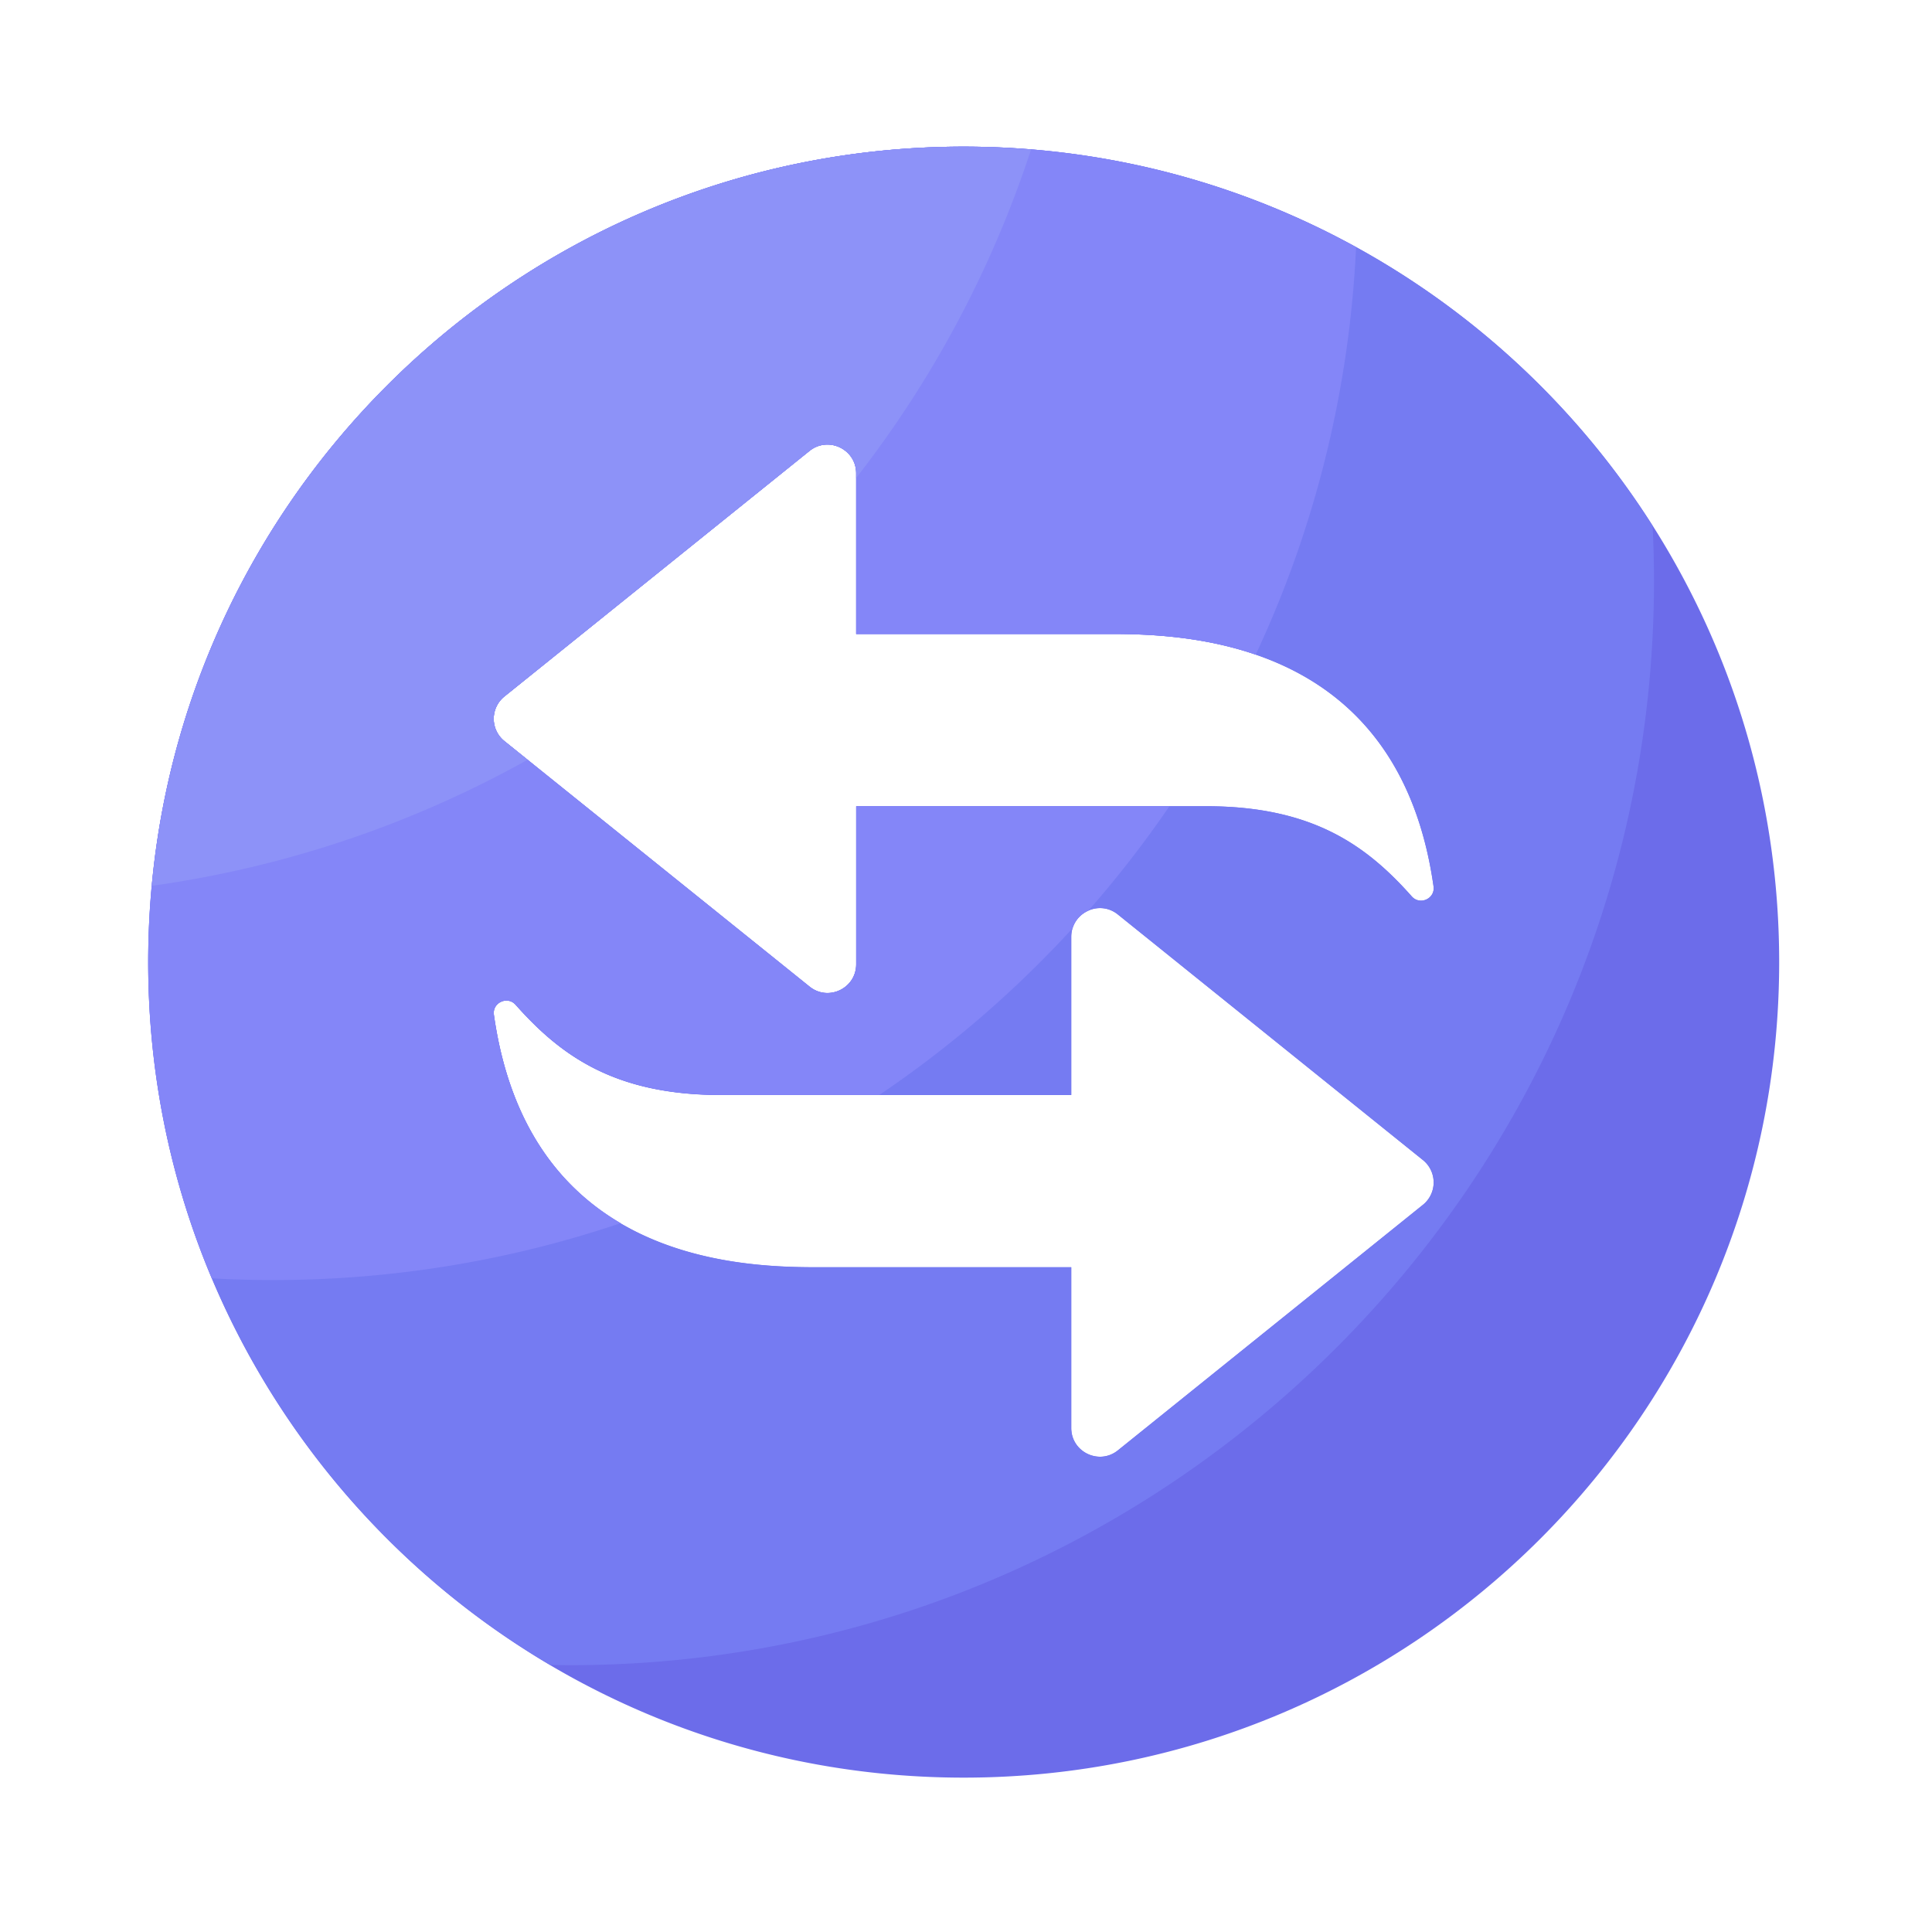 <svg viewBox="0 0 1024 1024" version="1.1" xmlns="http://www.w3.org/2000/svg"><path d="M510.771 77.722c-238.746 0-432.23 193.536-432.23 432.23s193.536 432.23 432.23 432.23 432.23-193.536 432.23-432.23-193.485-432.23-432.23-432.23zM267.366 369.152L429.056 239.002c9.933-7.987 24.73-0.922 24.73 11.827v85.197h135.526c46.029 0 152.422 6.4 170.496 133.786 0.922 6.451-7.168 10.189-11.52 5.325-24.166-27.238-52.838-47.821-109.056-47.821H453.786v83.763c0 12.749-14.797 19.866-24.73 11.827L267.366 392.806a15.15 15.15 0 0 1 0-23.654z m486.861 269.414l-161.69 130.15c-9.933 7.987-24.73 0.922-24.73-11.827v-85.197H432.282c-46.029 0-152.422-6.4-170.496-133.786-0.922-6.451 7.168-10.189 11.52-5.325 24.166 27.238 52.838 47.821 109.056 47.821h185.446V496.538c0-12.749 14.797-19.866 24.73-11.827l161.69 130.15a15.268 15.268 0 0 1 0 23.706z" fill="#6C6CEA" ></path><path d="M876.646 307.917c0-9.779-0.256-19.507-0.717-29.184-76.646-120.781-211.456-201.011-365.107-201.011-238.746 0-432.23 193.536-432.23 432.23 0 158.669 85.555 297.267 212.992 372.48 3.482 0.051 6.963 0.154 10.496 0.154 317.286 0 574.566-257.28 574.566-574.669z m-609.28 61.235L429.056 239.002c9.933-7.987 24.73-0.922 24.73 11.827v85.197h135.526c46.029 0 152.422 6.4 170.496 133.786 0.922 6.451-7.168 10.189-11.52 5.325-24.166-27.238-52.838-47.821-109.056-47.821H453.786v83.763c0 12.8-14.797 19.866-24.73 11.827L267.366 392.806c-7.578-6.042-7.578-17.562 0-23.654z m300.39 387.686v-85.197H432.23c-46.029 0-152.422-6.4-170.496-133.786-0.922-6.451 7.168-10.189 11.52-5.325 24.166 27.238 52.838 47.821 109.056 47.821h185.446V496.538c0-12.749 14.797-19.866 24.73-11.827l161.69 130.15a15.206 15.206 0 0 1 0 23.706l-161.69 130.15c-9.933 7.987-24.73 0.922-24.73-11.878z" fill="#757BF2" ></path><path d="M78.541 509.952c0 59.443 11.981 116.019 33.69 167.578 10.752 0.614 21.606 0.922 32.563 0.922 64.41 0 126.362-10.598 184.166-30.157-31.488-18.483-58.829-51.507-67.174-110.49-0.922-6.451 7.168-10.189 11.52-5.325 24.166 27.238 52.838 47.821 109.056 47.821h83.763c37.53-25.344 71.834-54.989 102.349-88.269 1.331-4.352 4.506-7.629 8.397-9.37 15.411-17.562 29.747-36.045 42.957-55.347H453.837v83.763c0 12.8-14.797 19.866-24.73 11.827L267.366 392.806a15.206 15.206 0 0 1 0-23.706L429.056 239.002c9.933-7.987 24.73-0.922 24.73 11.827v85.197h135.526c18.739 0 47.514 1.075 76.237 10.957 30.925-66.099 49.613-139.059 53.197-215.962-61.696-33.946-132.608-53.299-208.026-53.299-238.643 0-432.179 193.536-432.179 432.23z" fill="#8486F8" ></path><path d="M80.486 469.504c71.424-9.984 138.65-33.075 199.168-66.816l-12.288-9.882a15.206 15.206 0 0 1 0-23.706L429.056 239.002c9.933-7.987 24.73-0.922 24.73 11.827v2.509a573.087 573.087 0 0 0 92.672-174.029c-11.776-0.973-23.654-1.587-35.686-1.587-225.075 0-409.907 172.032-430.285 391.782z" fill="#8D92F8" ></path></svg>